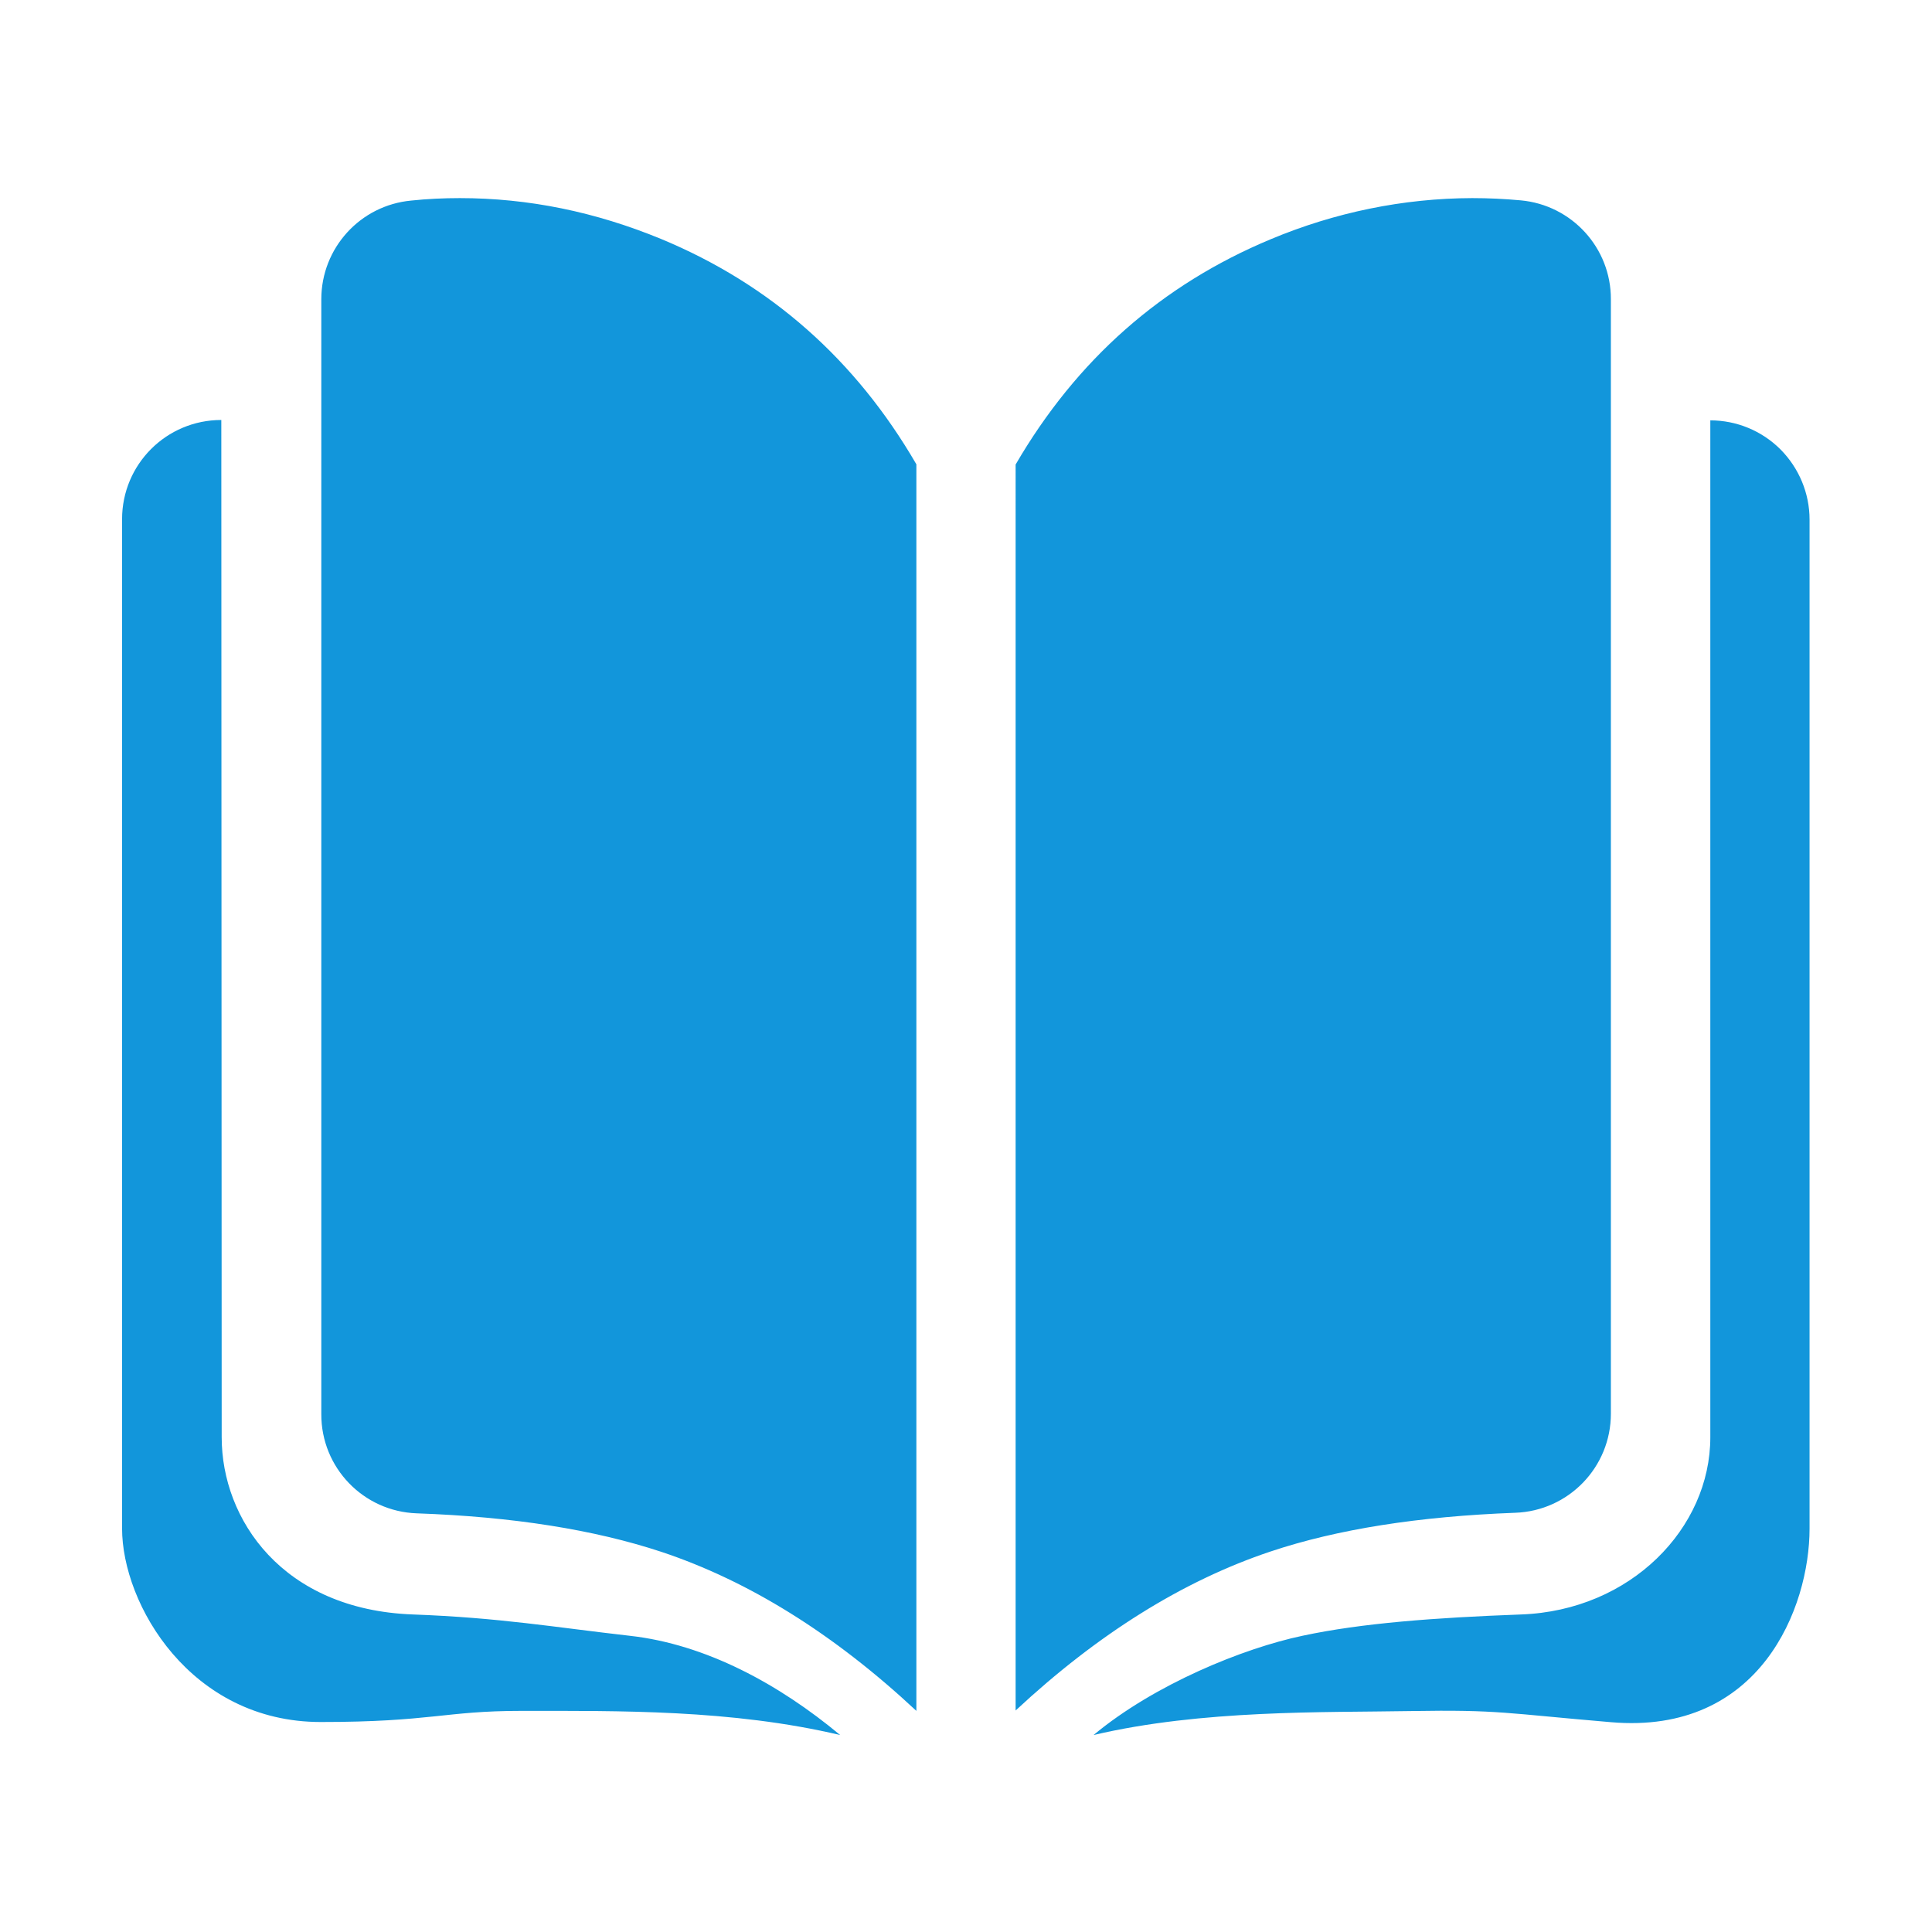 <?xml version="1.0" standalone="no"?><!DOCTYPE svg PUBLIC "-//W3C//DTD SVG 1.1//EN" "http://www.w3.org/Graphics/SVG/1.1/DTD/svg11.dtd"><svg t="1751269648169" class="icon" viewBox="0 0 1024 1024" version="1.1" xmlns="http://www.w3.org/2000/svg" p-id="7359" xmlns:xlink="http://www.w3.org/1999/xlink" width="200" height="200"><path d="M780.3 105c8.6 0 17.2 0.4 25.8 1.2 27 2.5 47.8 25.2 47.7 52.4v590.7c0 28.3-22.4 51.5-50.7 52.5-51 1.9-94.3 8.7-129.6 20.5-46.4 15.5-91.6 43.7-135.2 84.3V246.2c32.3-55.5 77.4-95.3 135.2-119.4 33.9-14.2 70.2-21.7 106.8-21.8z m126.2 656.8v-539c13.9 0 27.3 5.5 37.2 15.4 9.8 9.9 15.4 23.2 15.4 37.2v534.8c0 41.8-26.1 109.4-105.2 102.6-55.7-4.7-59.3-6.7-106.3-5.9-46 0.8-110.4-0.8-168 12.7 32.3-26.9 79.4-46 110.7-52.6 31.2-6.7 70.1-9.6 115.9-11.3 58.2-2.1 100.3-45.8 100.3-93.9zM243.7 105c36.4 0 71.9 7.3 106.8 21.7 57.8 24 103 63.9 135.2 119.4v660.7c-43.7-40.8-88.9-68.9-135.2-84.3-35.4-11.7-78.5-18.6-129.6-20.4-28.3-1-50.7-24.2-50.6-52.6V158.6c0-27.1 20.6-49.8 47.7-52.3 8.5-0.9 17.1-1.3 25.7-1.3zM117.5 761.8c0 43.4 32.1 91.4 101.4 93.9 45.9 1.7 74.5 6.7 114.9 11.3 40.4 4.5 79.2 25.7 111.5 52.6-57.7-13.6-117.3-12.8-169-12.8-40.7 0-47.8 5.9-106.3 5.9-69 0-105.3-62.4-105.3-102.6V275.2c0-29.1 23.5-52.6 52.6-52.6l0.2 539.2z" fill="#1296db" p-id="7360"></path></svg>